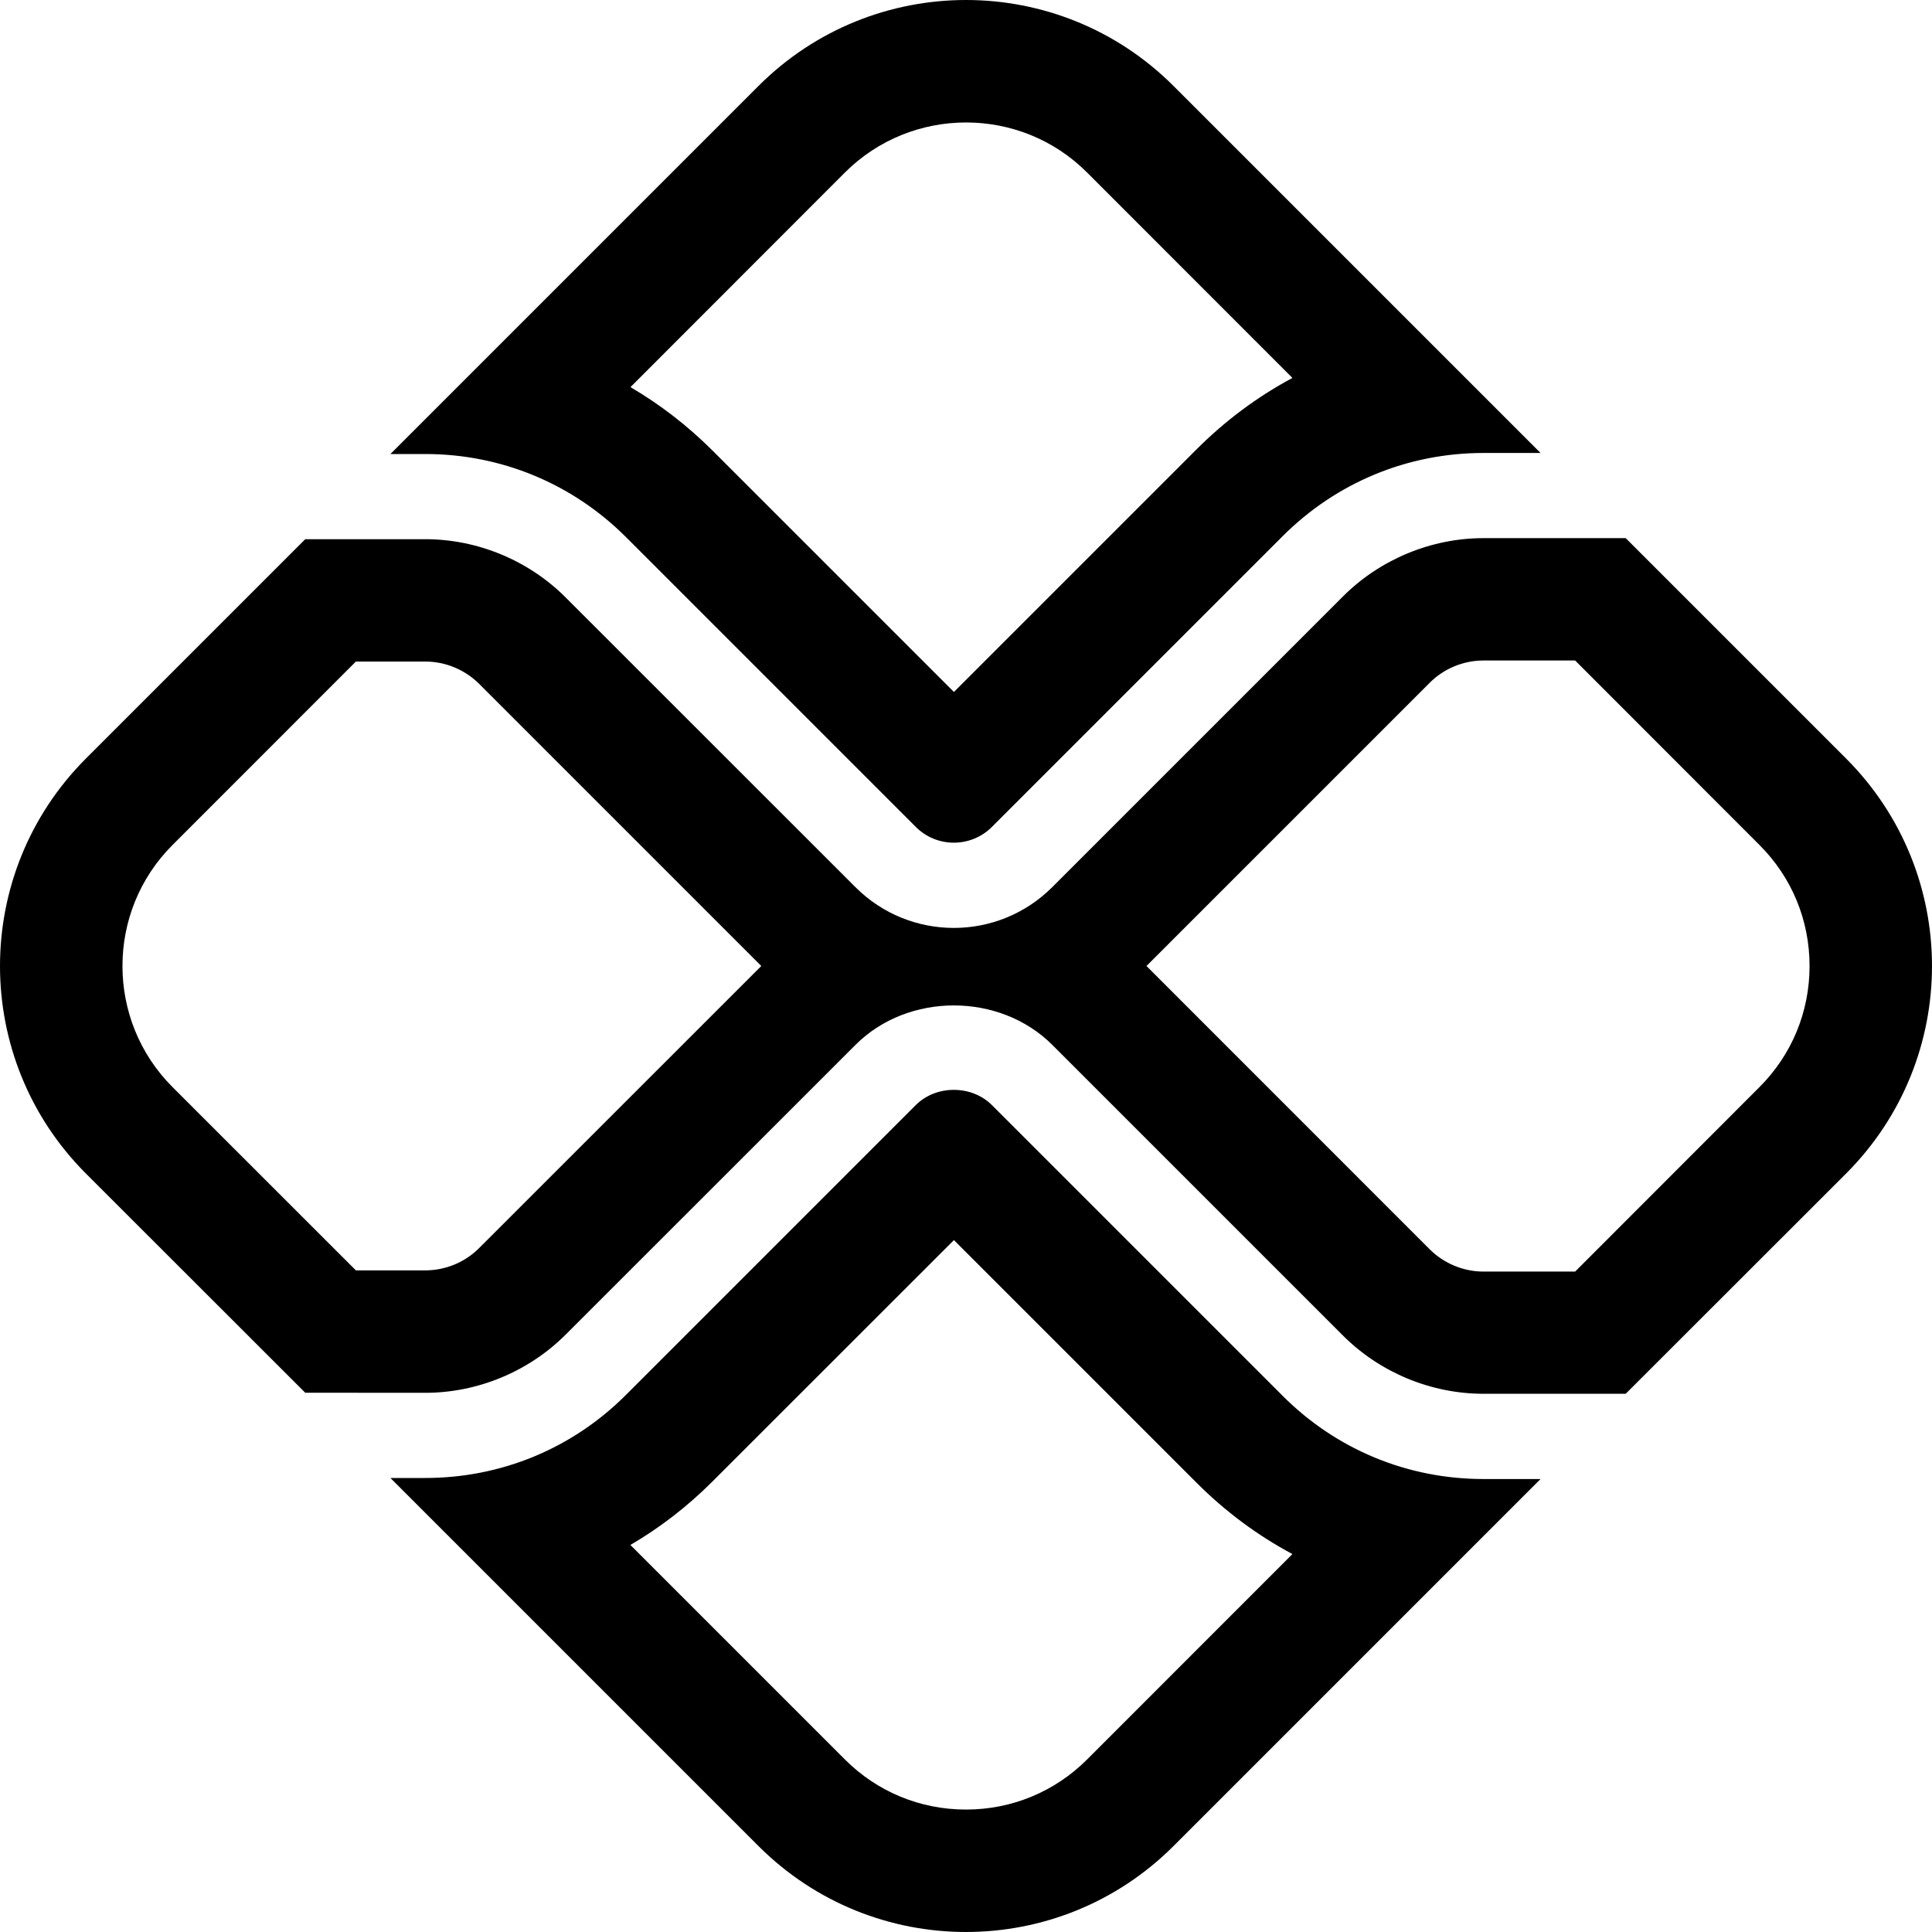 <svg width="24" height="24" viewBox="0 0 24 24" fill="none" xmlns="http://www.w3.org/2000/svg">
<path fill-rule="evenodd" clip-rule="evenodd" d="M18.428 18.373C17.486 18.373 16.601 18.007 15.935 17.341L12.322 13.728C12.07 13.476 11.629 13.475 11.376 13.728L7.776 17.328C7.11 17.994 6.225 18.36 5.283 18.36H4.85L9.422 22.932C10.846 24.356 13.154 24.356 14.578 22.932L19.137 18.373H18.428ZM13.503 21.858C13.102 22.258 12.569 22.479 12 22.479H11.999C11.431 22.479 10.897 22.258 10.497 21.858L7.831 19.192C8.201 18.976 8.542 18.712 8.851 18.403L11.85 15.405L14.861 18.416C15.219 18.775 15.62 19.073 16.055 19.305L13.503 21.858V21.858ZM14.578 1.068C13.154 -0.356 10.846 -0.356 9.422 1.068L4.85 5.64H5.283C6.225 5.64 7.11 6.007 7.776 6.672L11.376 10.272C11.637 10.534 12.062 10.533 12.322 10.272L15.935 6.659C16.601 5.994 17.486 5.627 18.428 5.627H19.137L14.578 1.068ZM14.861 5.585L11.85 8.596L8.851 5.597C8.541 5.288 8.201 5.025 7.832 4.809L10.497 2.142C11.326 1.315 12.676 1.314 13.503 2.142L16.055 4.695C15.62 4.928 15.219 5.226 14.861 5.585H14.861Z" fill="black"/>
<path fill-rule="evenodd" clip-rule="evenodd" d="M22.932 9.422L20.195 6.685H18.427C17.779 6.685 17.143 6.949 16.684 7.408L13.071 11.021C12.733 11.358 12.292 11.527 11.849 11.527C11.406 11.527 10.964 11.358 10.627 11.021L7.027 7.422C6.568 6.962 5.933 6.698 5.283 6.698H3.792L1.068 9.422C-0.356 10.846 -0.356 13.155 1.068 14.579L3.792 17.301L5.283 17.302C5.933 17.302 6.568 17.038 7.027 16.579L10.627 12.98C11.28 12.326 12.418 12.327 13.071 12.979L16.684 16.592C17.143 17.051 17.779 17.314 18.427 17.314H20.195L22.932 14.579C24.356 13.155 24.356 10.846 22.932 9.422H22.932ZM5.952 15.504C5.776 15.681 5.533 15.781 5.283 15.781H4.421L2.143 13.504C1.314 12.675 1.314 11.325 2.143 10.497L4.421 8.218H5.283C5.533 8.218 5.776 8.319 5.953 8.496L9.457 12L5.952 15.504ZM21.857 13.504L19.567 15.796H18.427C18.178 15.796 17.935 15.694 17.759 15.518L14.242 12L17.759 8.483C17.935 8.306 18.178 8.205 18.427 8.205H19.567L21.857 10.497C22.259 10.898 22.479 11.432 22.479 12C22.479 12.569 22.259 13.102 21.857 13.504H21.857Z" fill="black"/>
</svg>
